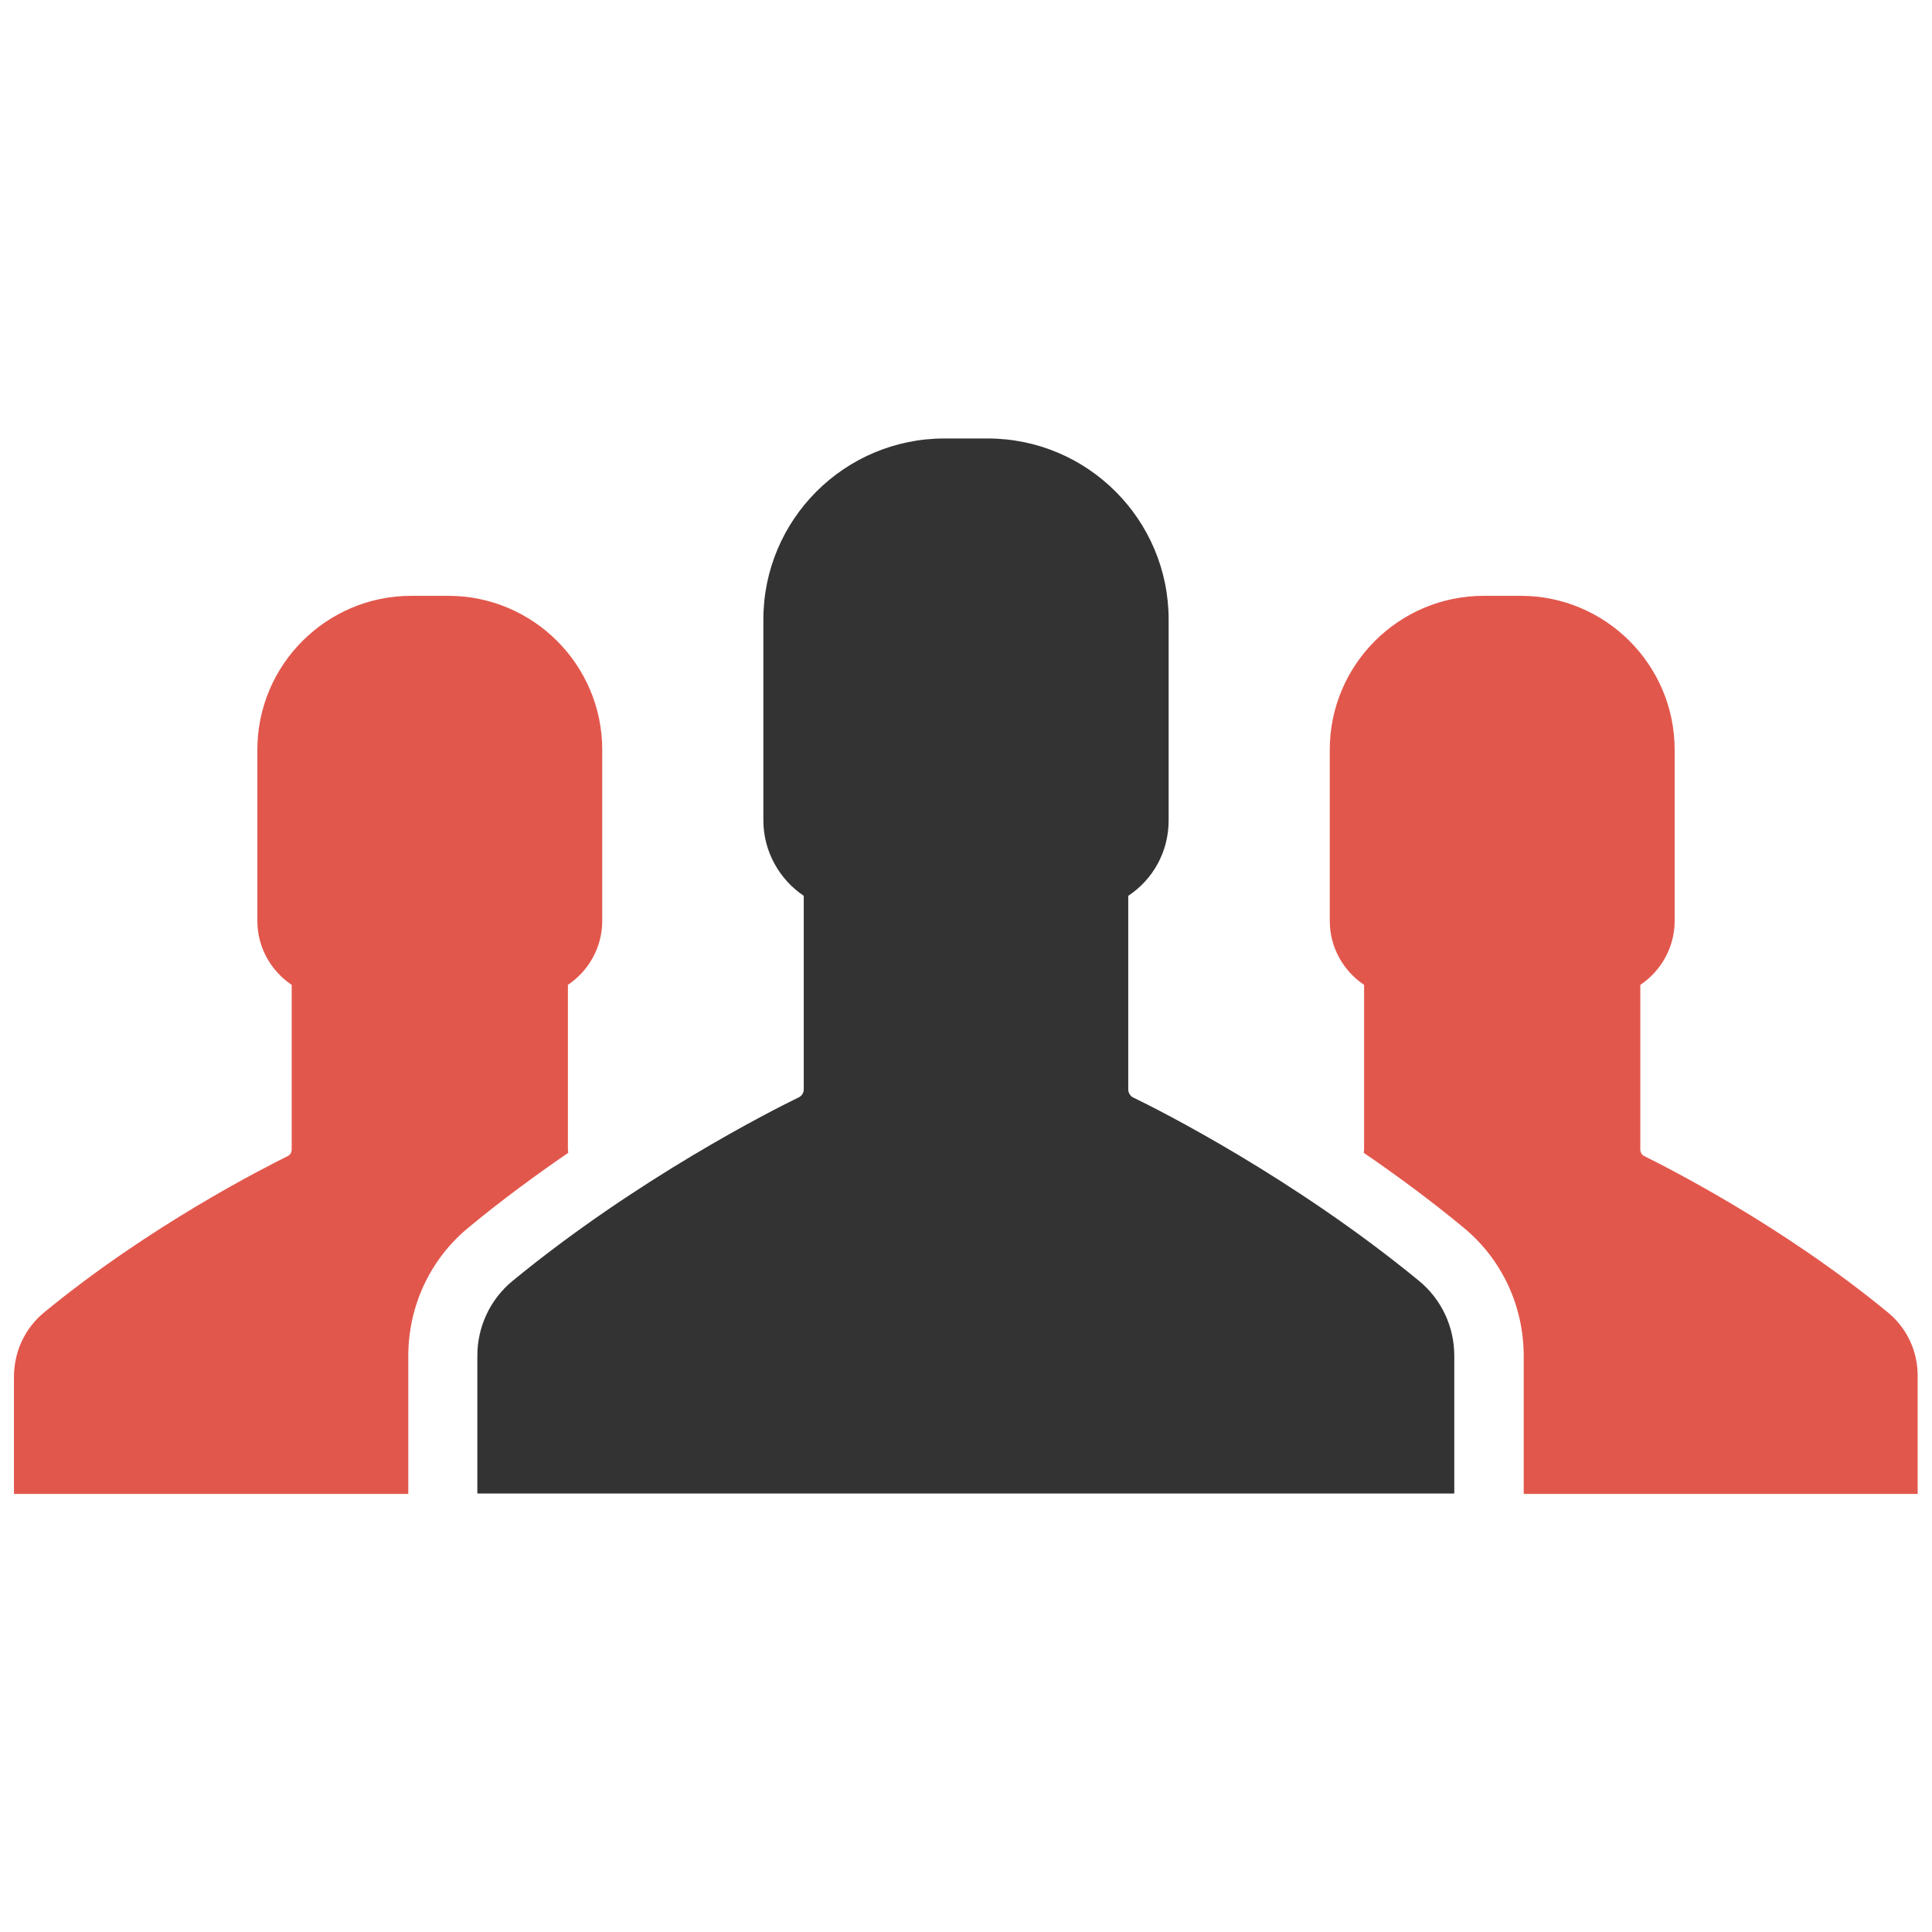 <?xml version="1.0" encoding="utf-8"?>
<!-- Generator: Adobe Illustrator 18.0.0, SVG Export Plug-In . SVG Version: 6.00 Build 0)  -->
<!DOCTYPE svg PUBLIC "-//W3C//DTD SVG 1.1//EN" "http://www.w3.org/Graphics/SVG/1.1/DTD/svg11.dtd">
<svg version="1.1" id="Layer_1" xmlns="http://www.w3.org/2000/svg" xmlns:xlink="http://www.w3.org/1999/xlink" x="0px" y="0px"
	 viewBox="0 0 512 512" enable-background="new 0 0 512 512" xml:space="preserve">
<g id="XMLID_5701_">
	<g id="XMLID_5708_">
		<path fill="#E2574C" d="M500.3,347.8c-28.1-23.1-58.3-38.3-64.5-41.4c-0.7-0.3-1.1-1-1.1-1.8V261c5.5-3.7,9.1-9.9,9.1-17v-45.3
			c0-22.5-18.3-40.8-40.8-40.8h-4.9h-4.9c-22.5,0-40.8,18.3-40.8,40.8V244c0,7.1,3.6,13.3,9.1,17v43.7c0,0.3-0.1,0.5-0.1,0.8
			c8.6,5.9,17.6,12.5,26.3,19.7c10.3,8.4,16.1,20.9,16.1,34.2v36.5h104.4v-31C508.3,358.2,505.4,352,500.3,347.8z"/>
	</g>
	<g id="XMLID_5705_">
		<path fill="#333333" d="M299,288.7v-51.3c6.5-4.3,10.7-11.6,10.7-20v-53.2c0-26.5-21.5-48-48-48H256h-5.7c-26.5,0-48,21.5-48,48
			v53.2c0,8.3,4.3,15.7,10.7,20v51.3c0,0.9-0.5,1.7-1.3,2.1c-7.2,3.5-42.8,21.5-75.8,48.6c-6,4.9-9.4,12.2-9.4,19.9v36.5H256h129.4
			v-36.5c0-7.7-3.4-15-9.4-19.9c-33-27.1-68.5-45.1-75.8-48.6C299.5,290.4,299,289.6,299,288.7z"/>
	</g>
	<g id="XMLID_5702_">
		<path fill="#E2574C" d="M11.7,347.8c28.1-23.1,58.3-38.3,64.5-41.4c0.7-0.3,1.1-1,1.1-1.8V261c-5.5-3.7-9.1-9.9-9.1-17v-45.3
			c0-22.5,18.3-40.8,40.8-40.8h4.9h4.9c22.5,0,40.8,18.3,40.8,40.8V244c0,7.1-3.6,13.3-9.1,17v43.7c0,0.3,0.1,0.5,0.1,0.8
			c-8.6,5.9-17.6,12.5-26.3,19.7c-10.3,8.4-16.1,20.9-16.1,34.2v36.5H3.7v-31C3.7,358.2,6.6,352,11.7,347.8z"/>
	</g>
</g>
</svg>
